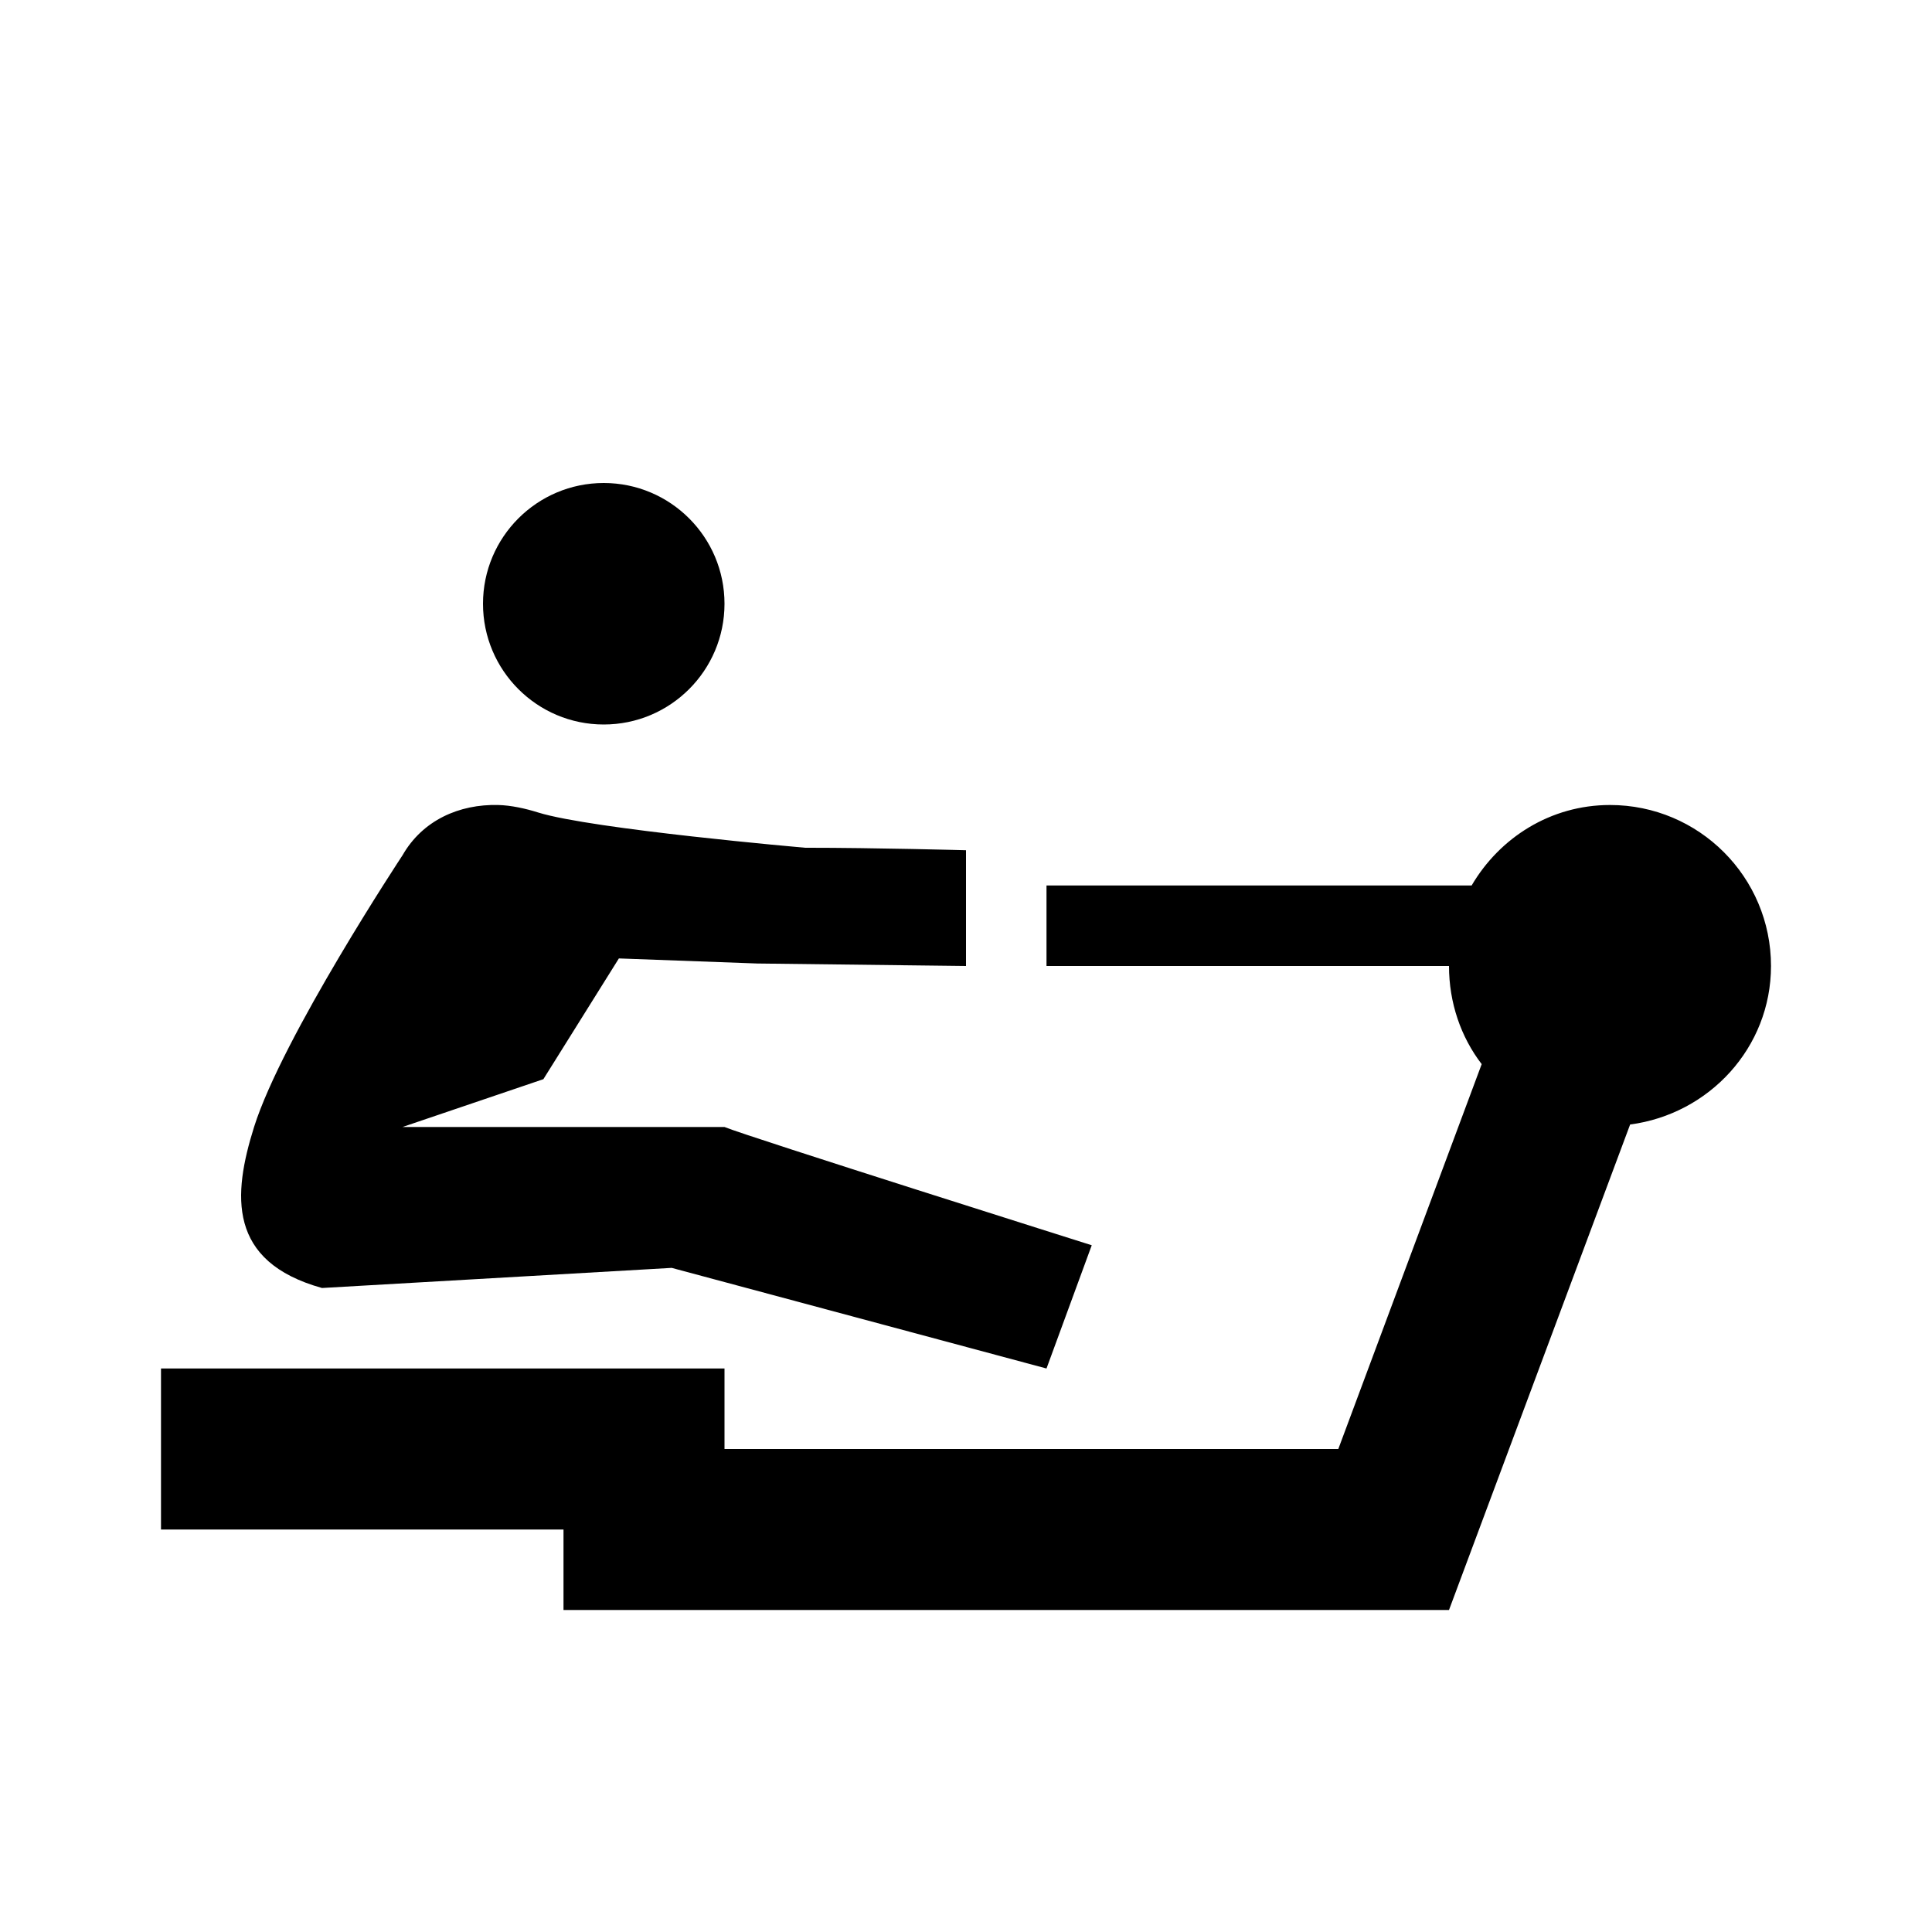 <svg fill="#000000" xmlns="http://www.w3.org/2000/svg"  viewBox="0 0 24 24" width="24px" height="24px"><path d="M 7.5 6 C 6.672 6 6 6.672 6 7.5 C 6 8.328 6.672 9 7.5 9 C 8.328 9 9 8.328 9 7.5 C 9 6.672 8.328 6 7.5 6 Z M 6.188 10 C 5.707 9.988 5.25 10.188 5 10.625 C 5 10.625 3.508 12.883 3.156 14 C 2.891 14.844 2.824 15.672 4 16 L 8.344 15.75 L 13 17 L 13.562 15.469 C 13.562 15.469 9.305 14.125 9 14 L 5 14 L 6.75 13.406 L 7.688 11.906 L 9.406 11.969 L 12 12 L 12 10.562 C 12 10.562 10.883 10.531 10 10.531 C 10 10.531 7.359 10.301 6.688 10.094 C 6.527 10.043 6.348 10.004 6.188 10 Z M 20 10 C 19.262 10 18.629 10.406 18.281 11 L 13 11 L 13 12 L 18 12 C 18 12.457 18.148 12.883 18.406 13.219 L 16.625 18 L 9 18 L 9 17 L 2 17 L 2 19 L 7 19 L 7 20 L 18 20 L 20.25 13.969 C 21.23 13.84 22 13.016 22 12 C 22 10.895 21.105 10 20 10 Z"/></svg>